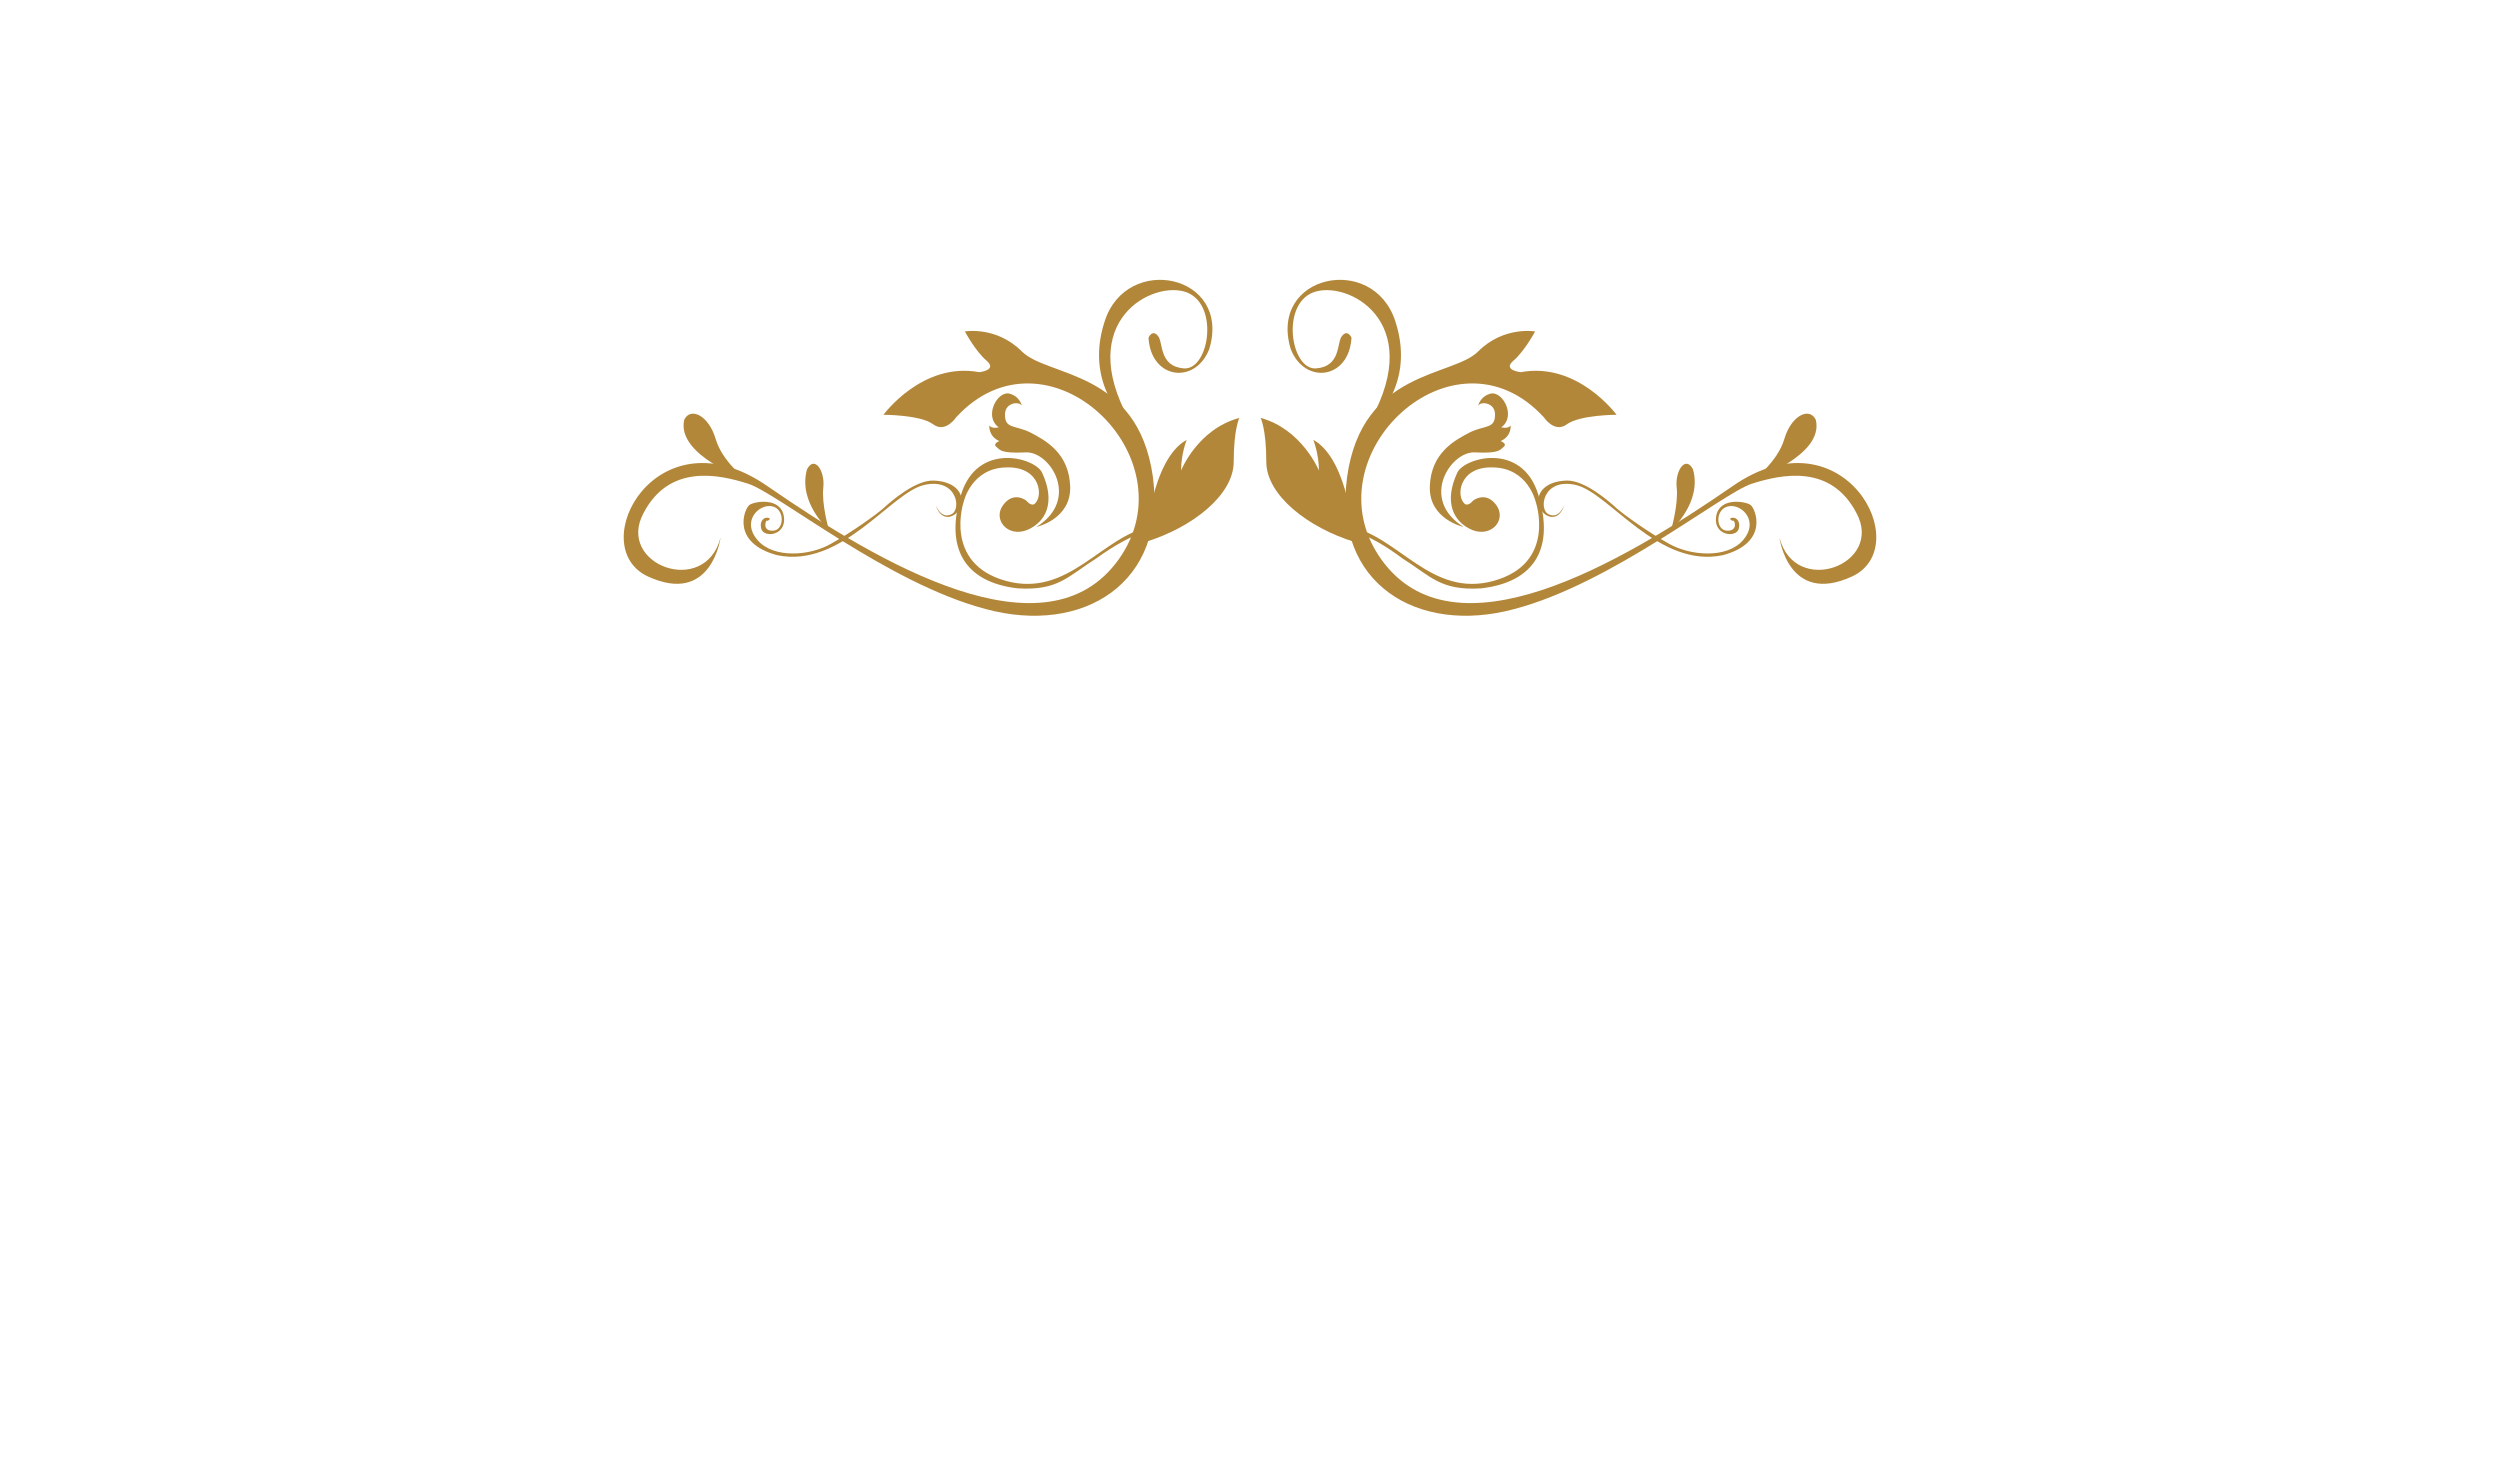 <?xml version="1.0" encoding="utf-8"?>
<!-- Generator: Adobe Illustrator 19.0.0, SVG Export Plug-In . SVG Version: 6.00 Build 0)  -->
<svg version="1.1" xmlns="http://www.w3.org/2000/svg" xmlns:xlink="http://www.w3.org/1999/xlink" x="0px" y="0px" viewBox="0 0 399 233" style="enable-background:new 0 0 399 233;" xml:space="preserve">
  <g id="Layer_1">
  </g>
  <g id="Layer_2">
  </g>
  <g id="Layer_3">
    <g>
      <g>
        <path d="M115,85.8c0,0-1.4,10.9-11.6,6.2c-10.3-4.8,1.4-26.7,19.1-14.4c17.8,12.3,44.5,28,56.1,11.6c11.6-16.4-11.6-38.3-26-22.6
				c0,0-1.7,2.6-3.7,1.1c-2-1.5-7.9-1.5-7.9-1.5s6.2-8.5,15.3-6.8c0,0,2.9-0.3,1.2-1.8c-1.8-1.5-3.5-4.7-3.5-4.7s5-0.9,9.1,3.2
				c4.1,4.1,18.5,2.9,20.9,20c2.3,17-11.2,25.3-26.7,21.1c-15.6-4.1-33.2-18.5-37.9-20c-4.7-1.5-12.6-3.2-16.7,4.7
				C98.3,90.1,112.5,95.4,115,85.8z" fill="#b38739" />
        <path d="M182.8,86.5c0,0,0.9-13.2,6.6-16.3c0,0-0.9,2.2-0.9,4.9c0,0,2.6-6.6,9.3-8.4c0,0-0.9,1.8-0.9,7
				C196.9,79,190.3,84.2,182.8,86.5z" fill="#b38739" />
        <path d="M181.1,68.5c0,0-8.4-6.2-4.8-17.2c3.5-11,20.3-7.5,16.7,4.4c-2.2,5.7-9.3,4.9-9.7-1.8c0,0,0.6-1.4,1.5-0.3
				c0.9,1,0.1,4.9,4.2,5.2c4.1,0.2,5.7-10.8-0.1-12.3C183.1,45,171,52.1,181.1,68.5z" fill="#b38739" />
        <path d="M119.2,76.6c0,0-11.3-3.9-10-9.6c1-2.1,3.9-0.7,5,3C115.3,73.8,119.2,76.6,119.2,76.6z" fill="#b38739" />
        <path d="M132.3,84.6c0,0-5-4.4-3.5-9.7c1.2-2.3,2.9,0.3,2.6,2.9C131.1,80.5,132.3,84.6,132.3,84.6z" fill="#b38739" />
        <path d="M183.7,84.7l0.1-0.7c-8,1.5-13.2,11.5-23.3,8.7c-10-2.8-6.7-12.6-6.7-12.6s1.2-5.4,6.8-5.5c5.6-0.2,6,4.9,4.4,5.9
				c-0.6,0.2-1.2-0.6-1.2-0.6s-2-1.6-3.7,0.7c-1.7,2.3,0.7,5.2,3.8,4c3.1-1.3,4.6-4.5,2.4-9.2c-1.2-2.4-10.3-4.9-12.9,3.5
				c-2.6,8.4,0.4,14,9,15c6.5,0.4,8-1.9,12.6-4.8C180.8,84.9,183.7,84.7,183.7,84.7z" fill="#b38739" />
        <path d="M149.3,80.5c0,0,0.8,2.4,2.5,1.6c1.7-0.7,1-5.9-4.3-4.7c-5.3,1.2-13.2,13.4-23.5,11.2c-7.4-2-5.2-7.4-4.4-8
				c0.8-0.6,5-1.3,5.5,1.8c0.5,3.1-3.2,3.5-3.6,2c-0.4-1.5,0.8-2.1,1.4-1.6c0,0-0.3,0.4-0.5,0.3c-0.2-0.1-0.8,1.7,1,1.6
				c1.8-0.1,1.9-3.5-0.2-3.9c-2.1-0.4-4.9,2.4-2.3,5.4c2.6,3,8.4,2.5,11.7,0.6c3.4-1.9,7-4.5,8.3-5.6c1.3-1.2,5.2-4.6,8.1-4.5
				c2.9,0.1,4.6,1.5,4.5,3.5C153.2,82.4,150.3,83.9,149.3,80.5z" fill="#b38739" />
        <path d="M165.4,84.1c0,0,5.6-1.2,5.4-6.5c-0.2-5.3-3.9-7.3-6.4-8.6c-2.5-1.2-4.1-0.5-4-3c0.1-1.8,2.4-2,2.7-1.2
				c0,0-0.3-1.6-2.1-2c-1.9-0.3-4,3.7-1.6,5.4c0,0-1.1,0.3-1.5-0.3c0,0-0.2,1.7,1.6,2.5c0,0-1.1,0.4-0.5,0.9
				c0.6,0.5,0.7,1.1,4.7,0.9C167.6,72,172.5,79.7,165.4,84.1z" fill="#b38739" />
      </g>
      <g>
        <path d="M284,85.8c0,0,1.4,10.9,11.6,6.2c10.3-4.8-1.4-26.7-19.1-14.4c-17.8,12.3-44.5,28-56.1,11.6
				c-11.6-16.4,11.6-38.3,26-22.6c0,0,1.7,2.6,3.7,1.1c2.1-1.5,7.9-1.5,7.9-1.5s-6.2-8.5-15.3-6.8c0,0-2.9-0.3-1.2-1.8
				c1.8-1.5,3.5-4.7,3.5-4.7s-5-0.9-9.1,3.2c-4.1,4.1-18.5,2.9-20.9,20c-2.3,17,11.2,25.3,26.7,21.1c15.6-4.1,33.2-18.5,37.9-20
				c4.7-1.5,12.6-3.2,16.7,4.7C300.7,90.1,286.5,95.4,284,85.8z" fill="#b38739" />
        <path d="M216.2,86.5c0,0-0.9-13.2-6.6-16.3c0,0,0.9,2.2,0.9,4.9c0,0-2.7-6.6-9.3-8.4c0,0,0.9,1.8,0.9,7
				C202.1,79,208.7,84.2,216.2,86.5z" fill="#b38739" />
        <path d="M217.9,68.5c0,0,8.4-6.2,4.8-17.2c-3.5-11-20.3-7.5-16.7,4.4c2.2,5.7,9.3,4.9,9.7-1.8c0,0-0.6-1.4-1.5-0.3
				c-0.9,1-0.1,4.9-4.2,5.2c-4.1,0.2-5.7-10.8,0.1-12.3C215.9,45,228,52.1,217.9,68.5z" fill="#b38739" />
        <path d="M279.8,76.6c0,0,11.4-3.9,10-9.6c-1-2.1-3.9-0.7-5,3C283.7,73.8,279.8,76.6,279.8,76.6z" fill="#b38739" />
        <path d="M266.7,84.6c0,0,5-4.4,3.5-9.7c-1.2-2.3-2.9,0.3-2.6,2.9C267.9,80.5,266.7,84.6,266.7,84.6z" fill="#b38739" />
        <path d="M215.3,84.7l-0.1-0.7c8,1.5,13.2,11.5,23.2,8.7c10.1-2.8,6.7-12.6,6.7-12.6s-1.2-5.4-6.8-5.5c-5.6-0.2-6,4.9-4.4,5.9
				c0.6,0.2,1.2-0.6,1.2-0.6s2-1.6,3.7,0.7c1.7,2.3-0.7,5.2-3.8,4c-3.1-1.3-4.6-4.5-2.4-9.2c1.2-2.4,10.3-4.9,12.9,3.5
				c2.6,8.4-0.4,14-9.1,15c-6.5,0.4-8-1.9-12.6-4.8C218.2,84.9,215.3,84.7,215.3,84.7z" fill="#b38739" />
        <path d="M249.7,80.5c0,0-0.8,2.4-2.5,1.6c-1.7-0.7-1-5.9,4.3-4.7c5.3,1.2,13.2,13.4,23.5,11.2c7.4-2,5.2-7.4,4.4-8
				c-0.8-0.6-5-1.3-5.5,1.8c-0.5,3.1,3.2,3.5,3.6,2c0.4-1.5-0.8-2.1-1.4-1.6c0,0,0.3,0.4,0.5,0.3c0.3-0.1,0.8,1.7-1,1.6
				c-1.8-0.1-1.9-3.5,0.3-3.9c2.1-0.4,4.9,2.4,2.3,5.4c-2.6,3-8.4,2.5-11.8,0.6c-3.4-1.9-7-4.5-8.3-5.6c-1.3-1.2-5.2-4.6-8.1-4.5
				c-2.9,0.1-4.6,1.5-4.5,3.5C245.8,82.4,248.7,83.9,249.7,80.5z" fill="#b38739" />
        <path d="M233.6,84.1c0,0-5.6-1.2-5.4-6.5c0.2-5.3,3.9-7.3,6.4-8.6c2.5-1.2,4.1-0.5,4-3c-0.1-1.8-2.4-2-2.7-1.2c0,0,0.3-1.6,2.1-2
				c1.9-0.3,4,3.7,1.6,5.4c0,0,1.1,0.3,1.5-0.3c0,0,0.2,1.7-1.6,2.5c0,0,1.1,0.4,0.5,0.9c-0.6,0.5-0.7,1.1-4.6,0.9
				C231.5,72,226.5,79.7,233.6,84.1z" fill="#b38739" />
      </g>
    </g>
  </g>
  <g id="Layer_4">
  </g>
  <g id="Layer_5">
  </g>
  <g id="Layer_6">
  </g>
  <g id="Layer_7">
  </g>

</svg>